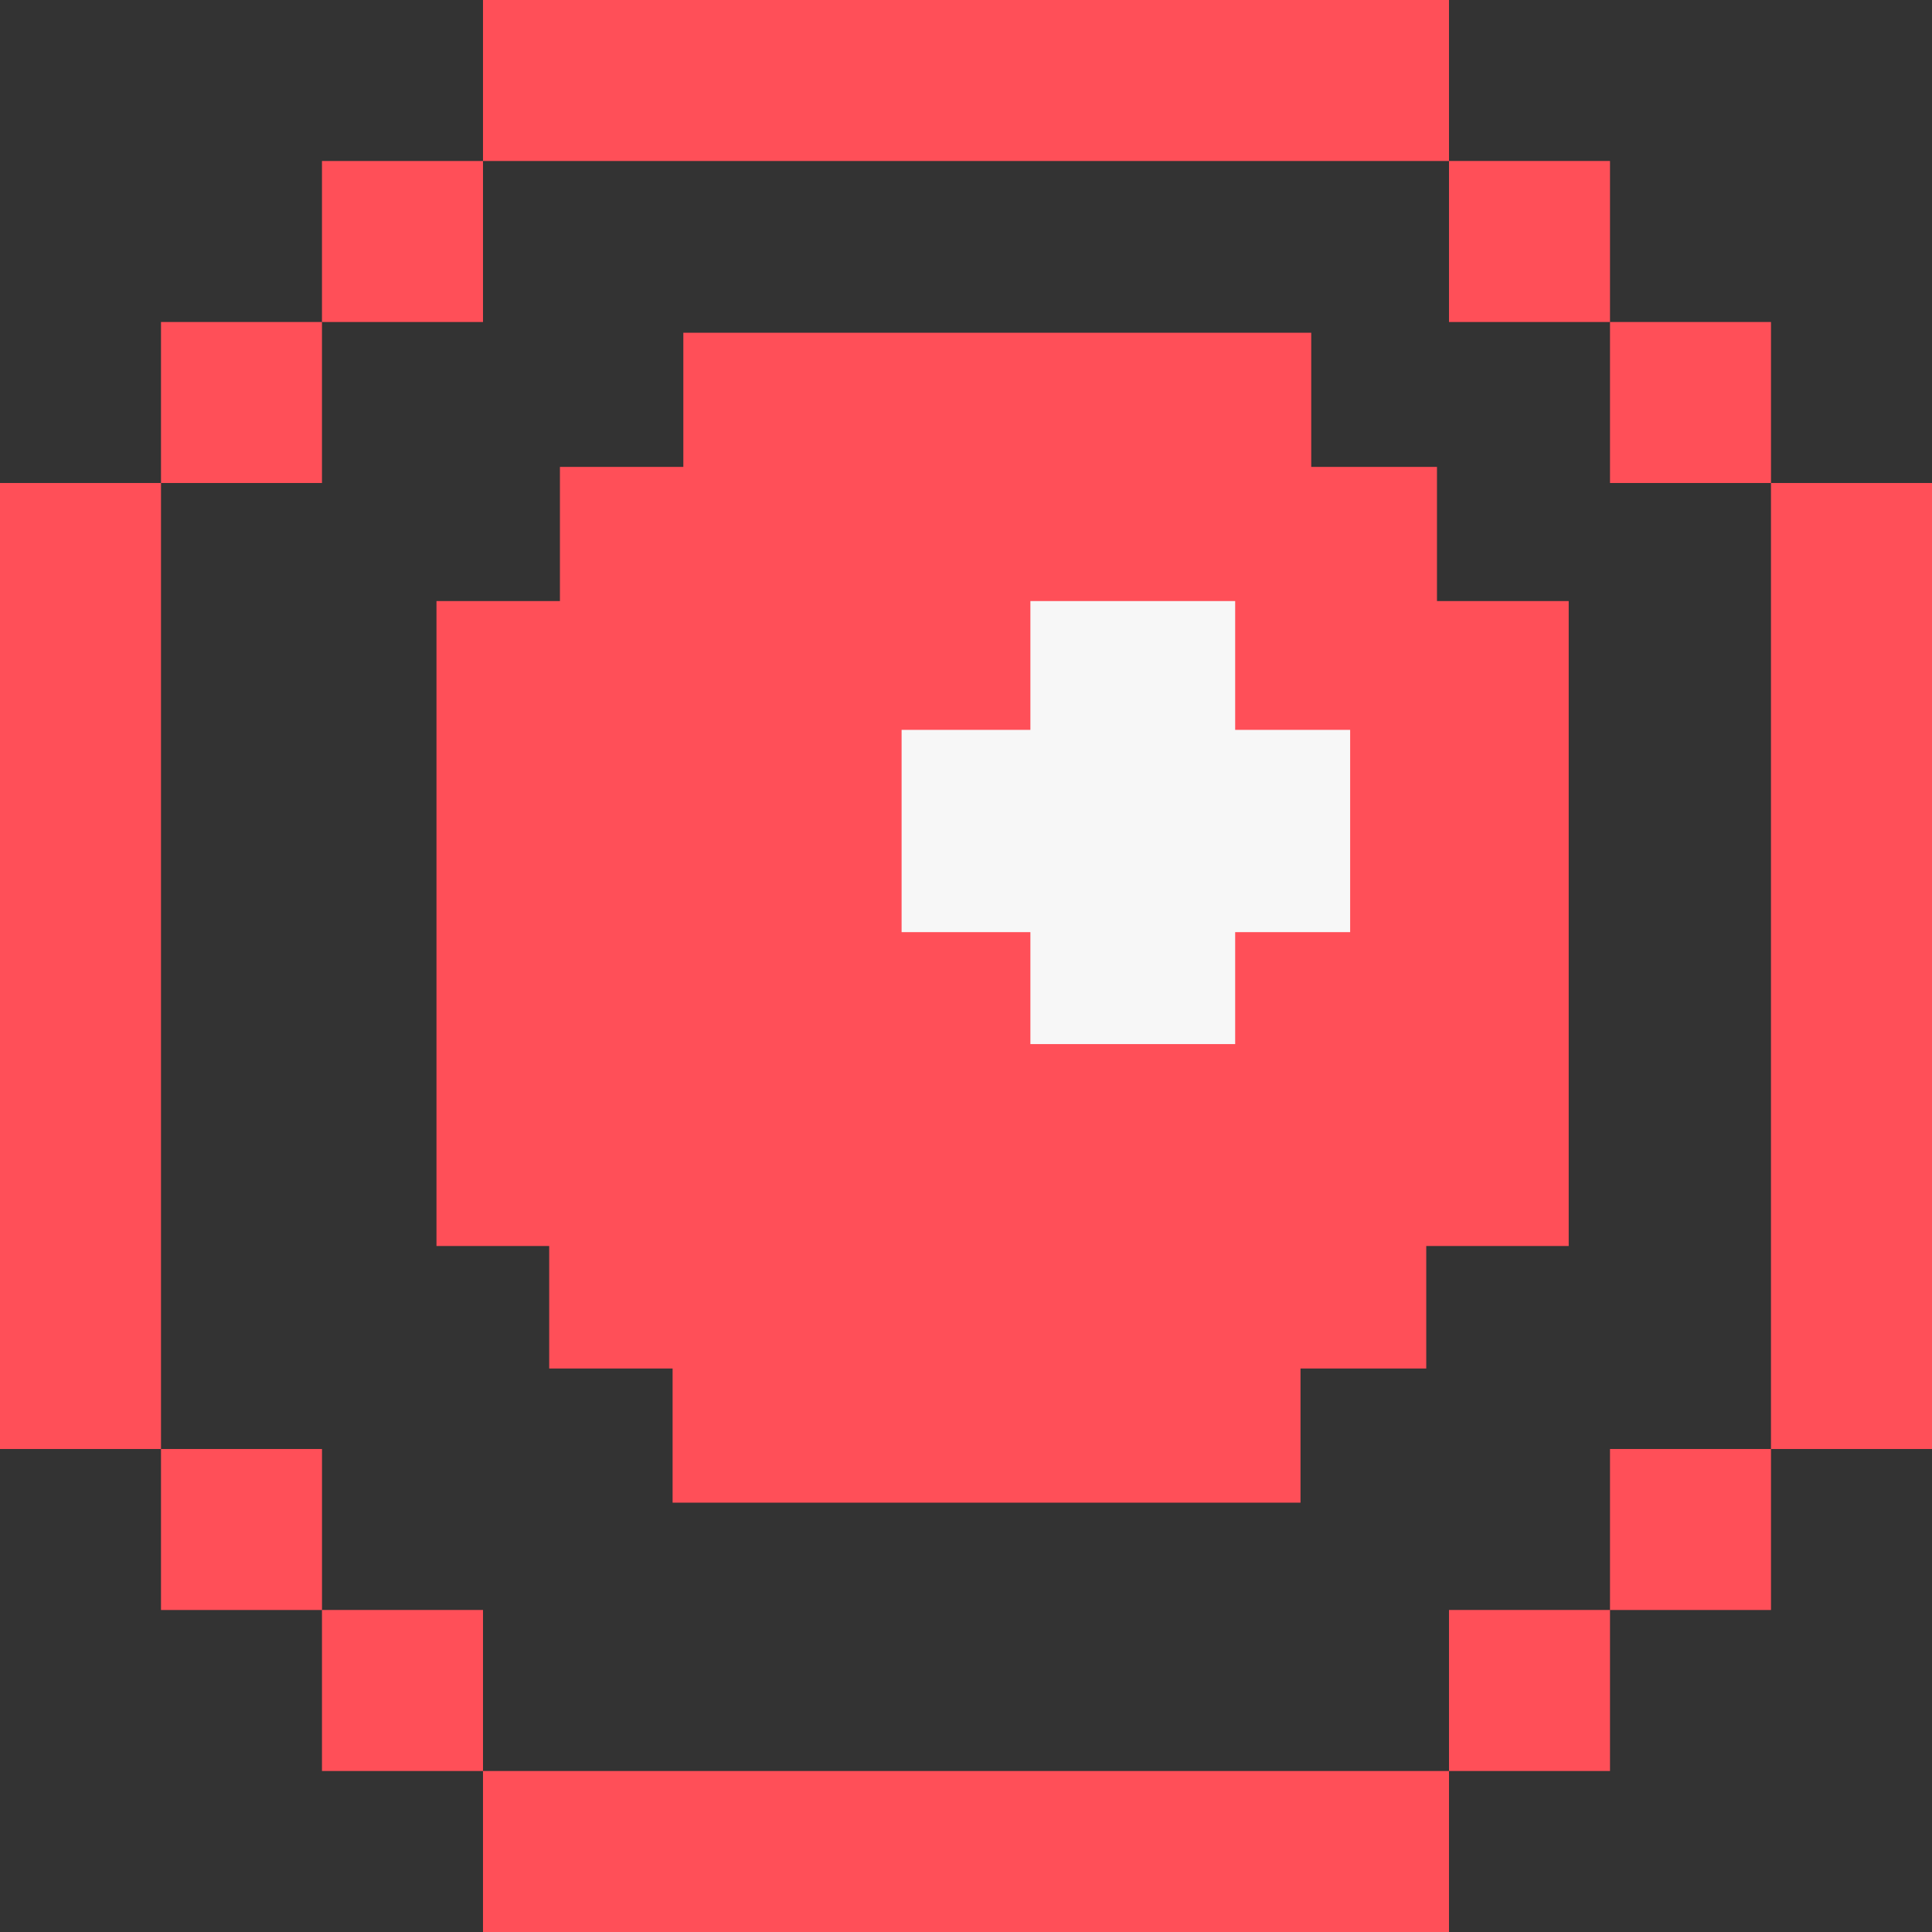 <svg xmlns="http://www.w3.org/2000/svg" xmlns:xlink="http://www.w3.org/1999/xlink" width="72" height="72" version="1.1" viewBox="0 0 72 72"><rect x="0" y="0" width="72" height="72" fill="#333333" stroke="none"/><title>Group 3</title><desc>Created with Sketch.</desc><g id="Page-1" fill="none" fill-rule="evenodd" stroke="none" stroke-width="1"><g id="Desktop-Home-Copy-5" transform="translate(-684, -50)"><g id="Group-3" transform="translate(684, 50)"><g id="Page-1"><polygon id="Fill-1" fill="#FF4F58" points="25.466 19.4 48.866 19.4 48.866 12.4 25.466 12.4"/><polygon id="Fill-2" fill="#FF4F58" points="20.867 24.4 53.552 24.4 53.552 17.4 20.867 17.4"/><path id="Fill-3" fill="#FF4F58" d="M18,0 L18,6 L24,6 L29.999,6 L36,6 L42,6 L47.999,6 L54,6 L54,0 L18,0 Z M54,12 L60,12 L60,5.999 L54,5.999 L54,12 Z M11.999,6 L11.999,12 L6,12 L6,18 L0,18 L0,24 L0,30 L0,36 L0,42 L0,48 L0,54 L6,54 L6,48 L6,42 L6,36 L6,30 L6,24 L6,18 L11.999,18 L11.999,12 L18,12 L18,6 L11.999,6 Z M60,18 L66,18 L66,12 L60,12 L60,18 Z M65.999,18 L65.999,24 L65.999,30 L65.999,36 L65.999,42 L65.999,48 L65.999,54 L72,54 L72,18 L65.999,18 Z M60,60 L66,60 L66,54 L60,54 L60,60 Z M6,60 L12,60 L12,54 L6,54 L6,60 Z M54,66 L60,66 L60,59.999 L54,59.999 L54,66 Z M11.999,66 L18,66 L18,59.999 L11.999,59.999 L11.999,66 Z M47.999,66 L42,66 L36,66 L29.999,66 L24,66 L18,66 L18,72 L24,72 L29.999,72 L36,72 L42,72 L47.999,72 L54,72 L54,66 L47.999,66 Z"/><polygon id="Fill-4" fill="#FF4F58" points="25.066 56 48.466 56 48.466 49 25.066 49"/><polygon id="Fill-5" fill="#FF4F58" points="20.467 51 53.152 51 53.152 44 20.467 44"/><polygon id="Fill-6" fill="#FF4F58" points="16.266 46.435 58.461 46.435 58.461 22.4 16.266 22.4"/><polygon id="Fill-7" fill="#F7F7F7" points="33.6 34.738 50.316 34.738 50.316 27.2 33.6 27.2"/><polygon id="Fill-8" fill="#F7F7F7" points="38.4 38.91 46.031 38.91 46.031 22.4 38.4 22.4"/></g></g></g></g></svg>